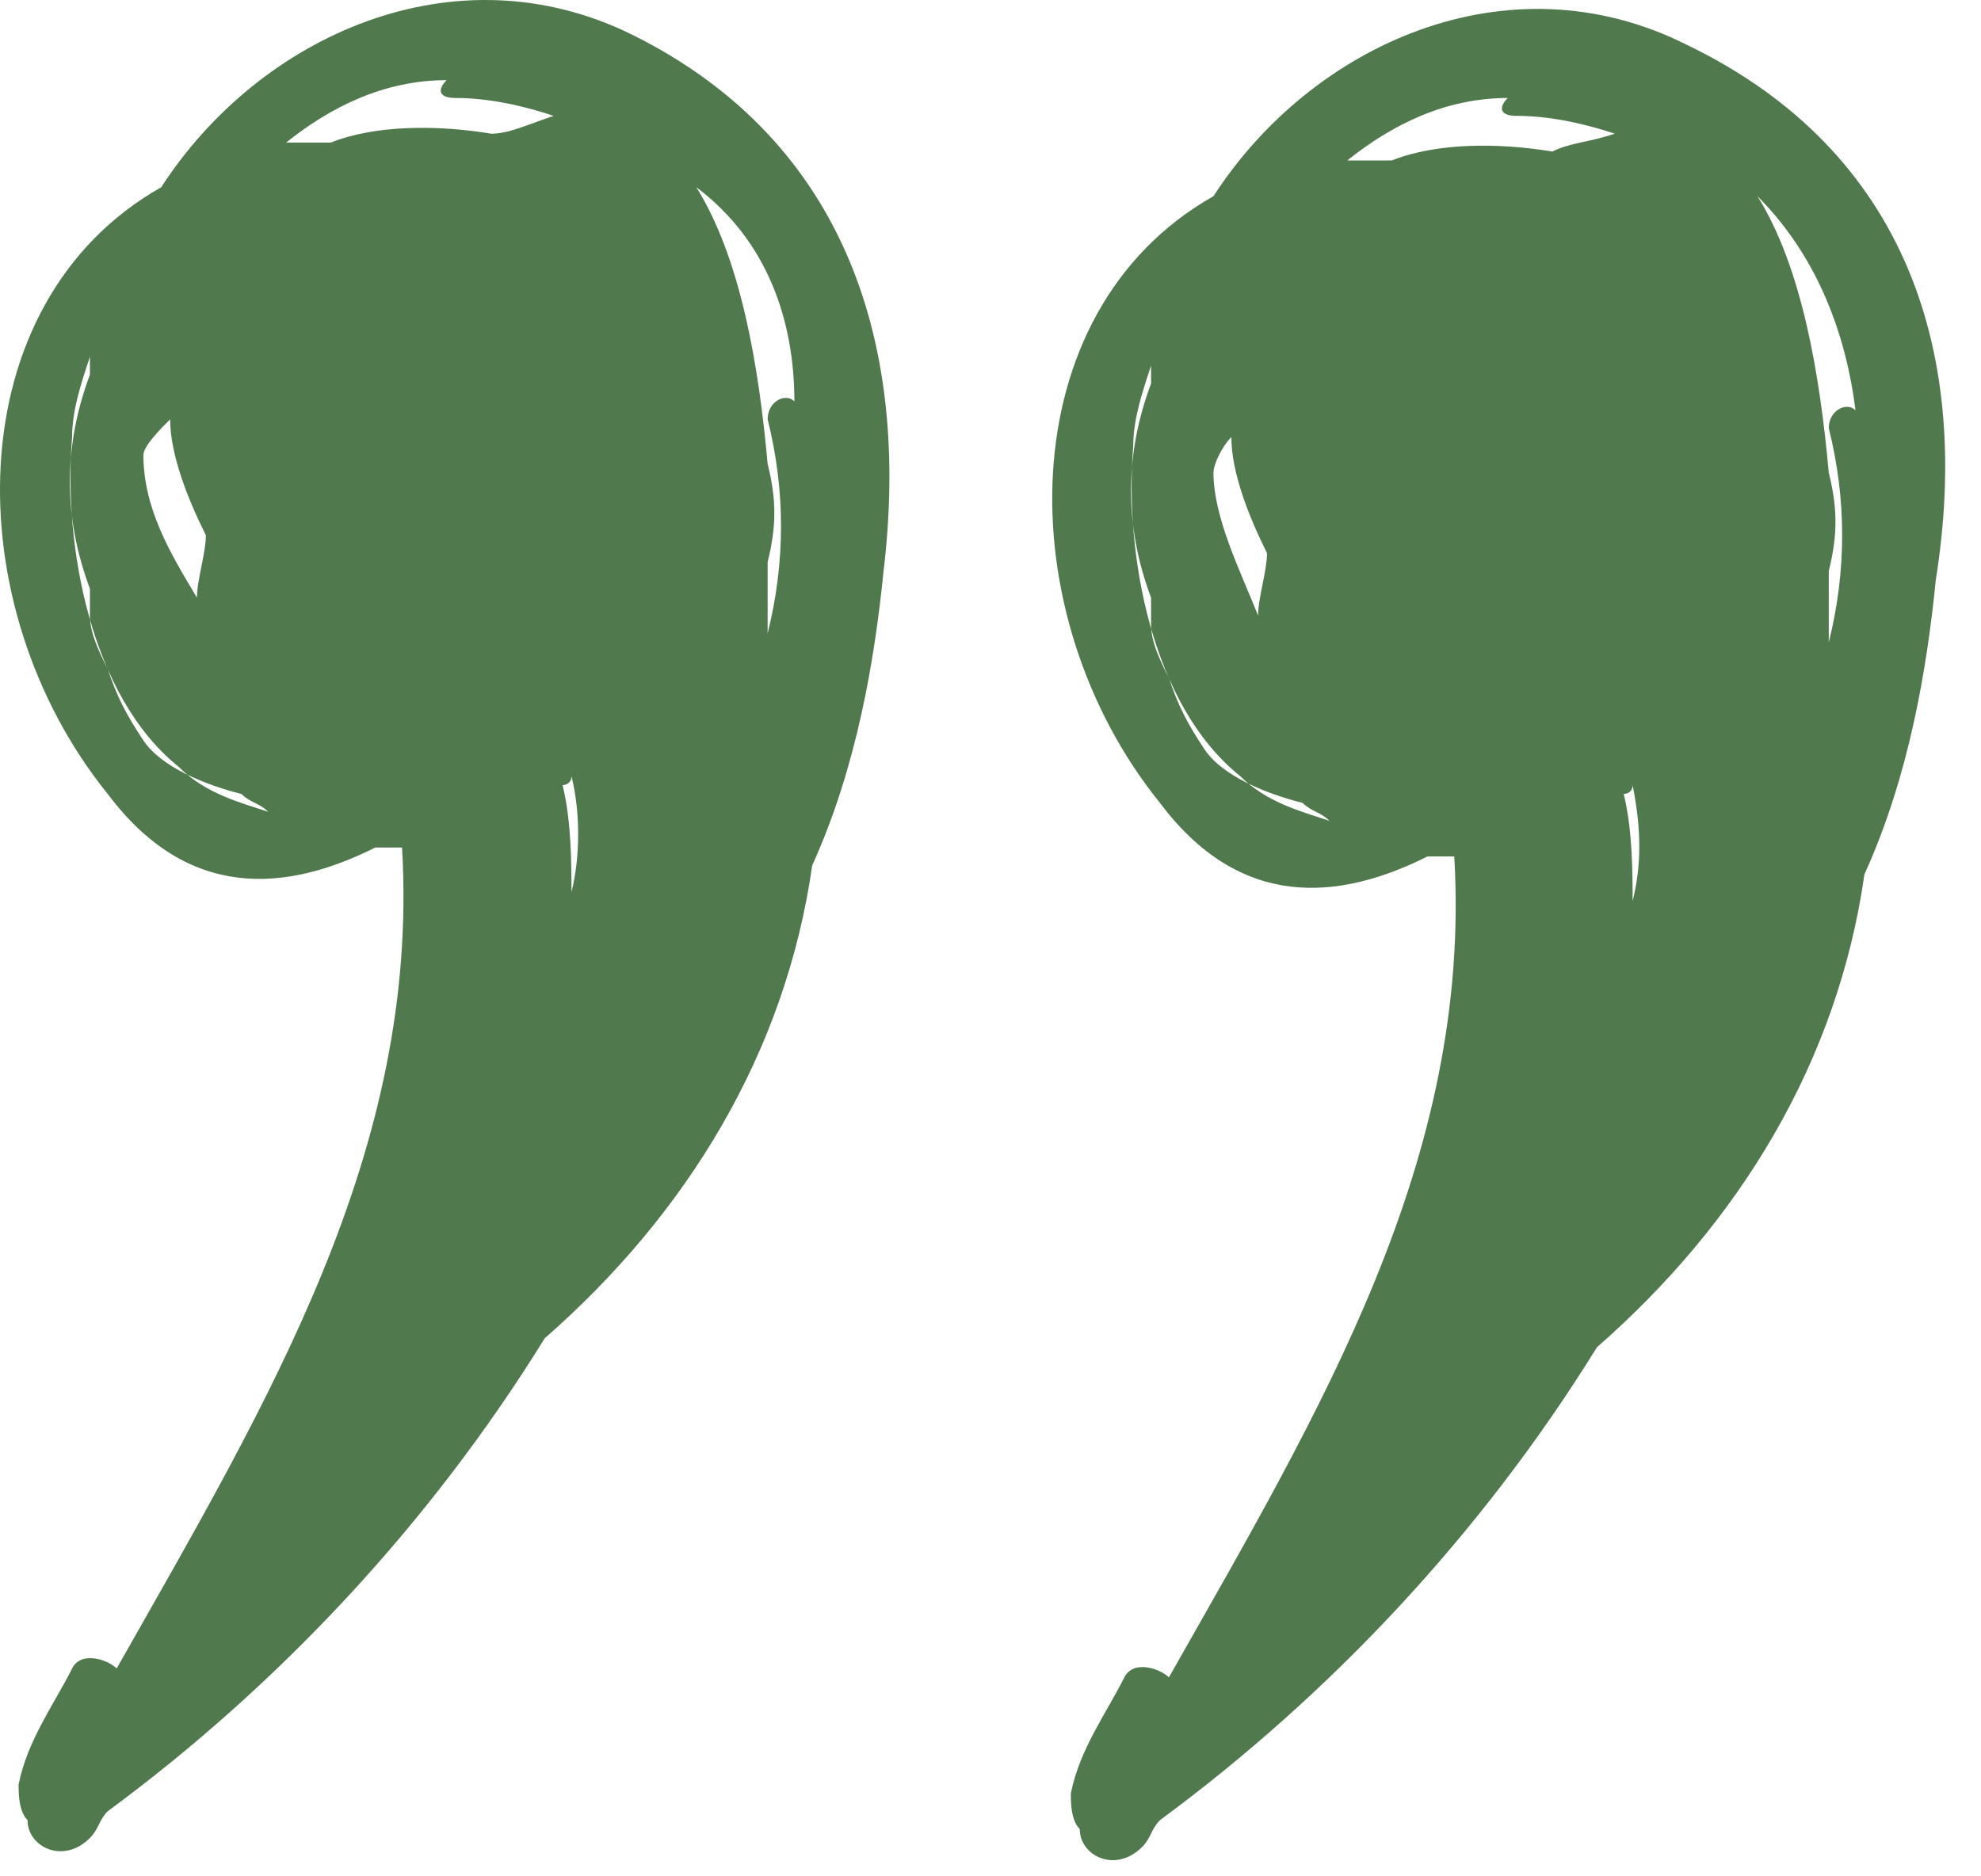 <svg width="38" height="36" viewBox="0 0 38 36" fill="none" xmlns="http://www.w3.org/2000/svg">
<g id="Group">
<path id="Vector" fill-rule="evenodd" clip-rule="evenodd" d="M12.159 0.682C8.738 -1.03 4.975 0.682 3.093 3.592C-0.841 5.818 -0.841 11.639 2.067 15.234C3.607 17.288 5.488 17.117 7.199 16.261C7.37 16.261 7.541 16.261 7.712 16.261C8.054 22.082 5.146 26.876 2.238 32.012C2.067 31.84 1.554 31.669 1.383 32.012C1.041 32.696 0.528 33.381 0.357 34.237C0.357 34.408 0.357 34.751 0.528 34.922C0.528 35.436 1.212 35.778 1.725 35.264C1.896 35.093 1.896 34.922 2.067 34.751C5.317 32.354 8.225 29.272 10.449 25.677C13.185 23.28 15.067 20.199 15.58 16.604C16.435 14.72 16.777 12.666 16.949 10.954C17.462 6.674 16.264 2.736 12.159 0.682ZM2.751 8.728C2.751 8.557 3.093 8.215 3.264 8.044C3.264 8.728 3.607 9.584 3.949 10.269C3.949 10.611 3.778 11.125 3.778 11.467C3.264 10.611 2.751 9.756 2.751 8.728C2.751 8.9 2.751 8.9 2.751 8.728ZM3.436 14.72C1.725 13.351 1.212 10.44 1.383 8.386C1.383 7.872 1.554 7.359 1.725 6.845C1.725 7.016 1.725 7.016 1.725 7.188C1.212 8.557 1.212 9.927 1.725 11.296C1.725 11.467 1.725 11.639 1.725 11.81C1.725 12.152 1.896 12.495 2.067 12.837C2.238 13.351 2.409 13.693 2.751 14.207C3.093 14.72 3.949 15.063 4.633 15.234C4.804 15.405 4.975 15.405 5.146 15.576C4.633 15.405 3.949 15.234 3.436 14.72ZM9.422 2.565C8.396 2.394 7.199 2.394 6.343 2.736C6.172 2.736 5.83 2.736 5.659 2.736H5.488C6.343 2.051 7.37 1.538 8.567 1.538C8.396 1.709 8.396 1.88 8.738 1.88C9.422 1.88 10.107 2.051 10.62 2.223C10.107 2.394 9.764 2.565 9.422 2.565ZM10.962 17.117C10.962 16.604 10.962 15.748 10.791 15.063C10.791 15.063 10.962 15.063 10.962 14.892C11.133 15.576 11.133 16.432 10.962 17.117ZM15.238 7.701C15.067 7.53 14.725 7.701 14.725 8.044C15.067 9.413 15.067 10.783 14.725 12.152C14.725 11.81 14.725 11.467 14.725 11.125C14.725 10.954 14.725 10.954 14.725 10.783C14.896 10.098 14.896 9.584 14.725 8.9C14.554 7.016 14.212 4.962 13.357 3.592C14.725 4.62 15.238 6.16 15.238 7.701C15.238 7.872 15.238 7.701 15.238 7.701Z" fill="#507A4D"/>
<path id="Vector_2" fill-rule="evenodd" clip-rule="evenodd" d="M32.343 0.853C28.922 -0.859 25.159 0.853 23.277 3.764C19.343 5.989 19.343 11.81 22.251 15.405C23.791 17.46 25.672 17.288 27.383 16.432C27.554 16.432 27.725 16.432 27.896 16.432C28.238 22.253 25.33 27.047 22.422 32.183C22.251 32.012 21.738 31.84 21.567 32.183C21.225 32.868 20.712 33.553 20.541 34.408C20.541 34.58 20.541 34.922 20.712 35.093C20.712 35.607 21.396 35.949 21.909 35.436C22.08 35.264 22.08 35.093 22.251 34.922C25.501 32.525 28.409 29.444 30.633 25.849C33.37 23.452 35.251 20.37 35.764 16.775C36.62 14.892 36.962 12.837 37.133 11.125C37.817 6.845 36.62 2.908 32.343 0.853ZM23.277 9.071C23.277 8.9 23.448 8.557 23.62 8.386C23.62 9.071 23.962 9.927 24.304 10.612C24.304 10.954 24.133 11.468 24.133 11.81C23.791 10.954 23.277 9.927 23.277 9.071ZM23.791 14.892C22.08 13.522 21.567 10.612 21.738 8.557C21.738 8.044 21.909 7.53 22.08 7.016C22.08 7.188 22.08 7.188 22.08 7.359C21.567 8.728 21.567 10.098 22.08 11.468C22.08 11.639 22.08 11.81 22.08 11.981C22.08 12.324 22.251 12.666 22.422 13.008C22.593 13.522 22.764 13.864 23.106 14.378C23.448 14.892 24.304 15.234 24.988 15.405C25.159 15.576 25.33 15.576 25.501 15.748C24.988 15.576 24.304 15.405 23.791 14.892ZM29.777 2.908C28.751 2.736 27.554 2.736 26.698 3.079C26.527 3.079 26.185 3.079 26.014 3.079H25.843C26.698 2.394 27.725 1.88 28.922 1.88C28.751 2.052 28.751 2.223 29.093 2.223C29.777 2.223 30.462 2.394 30.975 2.565C30.462 2.736 30.119 2.736 29.777 2.908ZM31.317 17.288C31.317 17.288 31.317 17.46 31.317 17.288C31.317 16.775 31.317 15.919 31.146 15.234C31.146 15.234 31.317 15.234 31.317 15.063C31.488 15.919 31.488 16.604 31.317 17.288ZM35.593 7.872C35.422 7.701 35.08 7.872 35.08 8.215C35.422 9.584 35.422 10.954 35.08 12.324C35.08 11.981 35.08 11.639 35.08 11.296C35.08 11.125 35.08 11.125 35.08 10.954C35.251 10.269 35.251 9.756 35.08 9.071C34.909 7.188 34.567 5.133 33.712 3.764C34.909 4.962 35.422 6.503 35.593 7.872C35.593 8.044 35.593 8.044 35.593 7.872Z" fill="#507A4D"/>
</g>
</svg>
